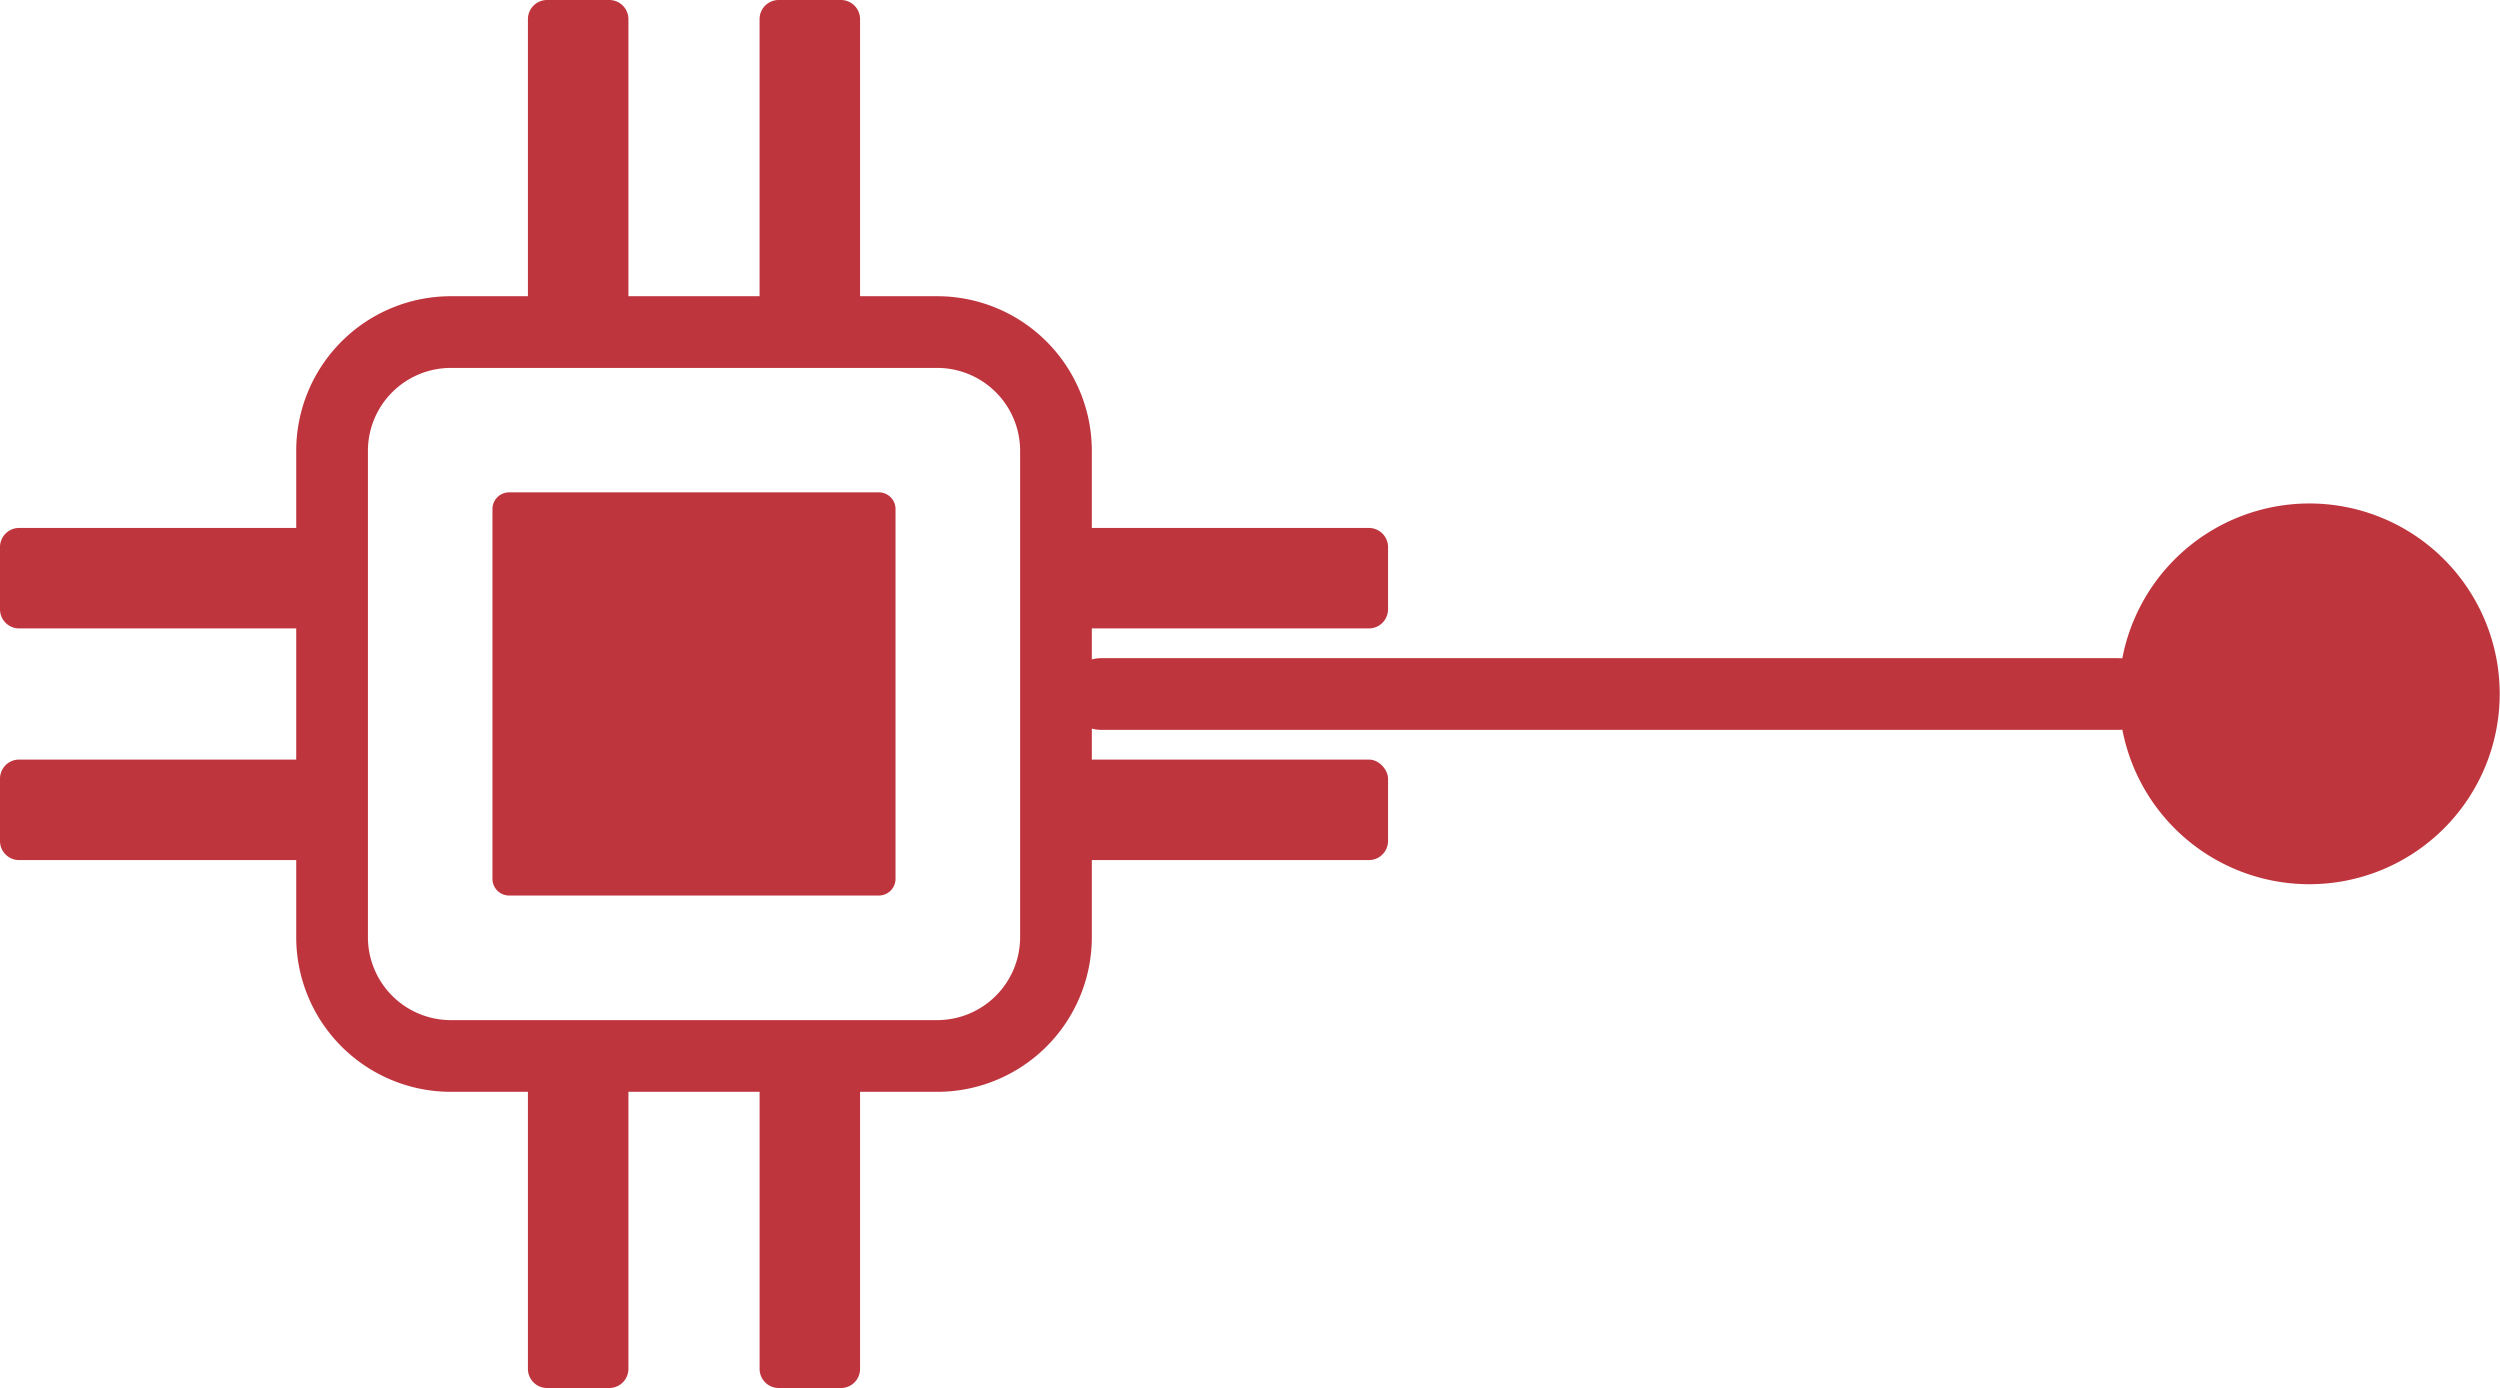 <svg xmlns="http://www.w3.org/2000/svg" width="74.855" height="41.56" viewBox="0 0 74.855 41.56">
  <g id="tech-red-right" transform="translate(74.855 41.56) rotate(180)">
    <path id="Rectangle_517" data-name="Rectangle 517" d="M3.558,0H18.117a3.558,3.558,0,0,1,3.558,3.558v14.56a3.557,3.557,0,0,1-3.557,3.557H3.557A3.557,3.557,0,0,1,0,18.118V3.558A3.558,3.558,0,0,1,3.558,0Z" transform="translate(43.237 9.942)" fill="none" stroke="#bf353e" stroke-linecap="round" stroke-linejoin="round" stroke-width="2.147"/>
    <path id="Rectangle_518" data-name="Rectangle 518" d="M.5,0H11.569a.5.5,0,0,1,.5.5V11.572a.5.5,0,0,1-.5.5H.5a.5.5,0,0,1-.5-.5V.5A.5.5,0,0,1,.5,0Z" transform="translate(48.041 14.746)" fill="#bf353e"/>
    <g id="Group_952" data-name="Group 952" transform="translate(49.103 0)">
      <g id="Group_950" data-name="Group 950" transform="translate(0 0)">
        <path id="Rectangle_519" data-name="Rectangle 519" d="M.574,0H2.436a.573.573,0,0,1,.573.573V9.244a.573.573,0,0,1-.573.573H.573A.573.573,0,0,1,0,9.245V.574A.574.574,0,0,1,.574,0Z" transform="translate(6.936 0)" fill="#bf353e"/>
        <path id="Rectangle_520" data-name="Rectangle 520" d="M.572,0H2.435a.573.573,0,0,1,.573.573V9.244a.573.573,0,0,1-.573.573H.573A.573.573,0,0,1,0,9.245V.572A.572.572,0,0,1,.572,0Z" transform="translate(0 0)" fill="#bf353e"/>
      </g>
      <g id="Group_951" data-name="Group 951" transform="translate(0 31.743)">
        <path id="Rectangle_521" data-name="Rectangle 521" d="M.574,0H2.436a.573.573,0,0,1,.573.573V9.244a.573.573,0,0,1-.573.573H.573A.573.573,0,0,1,0,9.244V.574A.574.574,0,0,1,.574,0Z" transform="translate(6.936 0)" fill="#bf353e"/>
        <path id="Rectangle_522" data-name="Rectangle 522" d="M.572,0H2.436a.573.573,0,0,1,.573.573V9.244a.573.573,0,0,1-.573.573H.573A.573.573,0,0,1,0,9.244V.572A.572.572,0,0,1,.572,0Z" transform="translate(0 0)" fill="#bf353e"/>
      </g>
    </g>
    <g id="Group_955" data-name="Group 955" transform="translate(33.294 15.807)">
      <g id="Group_953" data-name="Group 953" transform="translate(31.744 0)">
        <path id="Rectangle_523" data-name="Rectangle 523" d="M.574,0H9.245a.572.572,0,0,1,.572.572V2.436a.572.572,0,0,1-.572.572H.574A.574.574,0,0,1,0,2.434V.574A.574.574,0,0,1,.574,0Z" transform="translate(0 6.937)" fill="#bf353e"/>
        <path id="Rectangle_524" data-name="Rectangle 524" d="M.573,0H9.245a.572.572,0,0,1,.572.572V2.437a.573.573,0,0,1-.573.573H.574A.574.574,0,0,1,0,2.436V.573A.573.573,0,0,1,.573,0Z" transform="translate(0 0)" fill="#bf353e"/>
      </g>
      <g id="Group_954" data-name="Group 954" transform="translate(0 0)">
        <path id="Rectangle_525" data-name="Rectangle 525" d="M.574,0H9.246a.572.572,0,0,1,.572.572V2.436a.572.572,0,0,1-.572.572H.573A.573.573,0,0,1,0,2.435V.574A.574.574,0,0,1,.574,0Z" transform="translate(0 6.937)" fill="#bf353e"/>
        <rect id="Rectangle_526" data-name="Rectangle 526" width="9.818" height="3.01" rx="0.573" transform="translate(0 0)" fill="#bf353e"/>
      </g>
    </g>
    <line id="Line_44" data-name="Line 44" x2="30.474" transform="translate(11.409 20.78)" fill="none" stroke="#bf353e" stroke-linecap="round" stroke-linejoin="round" stroke-width="2.147"/>
    <path id="Path_1569" data-name="Path 1569" d="M11.409,5.706a5.7,5.7,0,1,0-5.7,5.705A5.705,5.705,0,0,0,11.409,5.706Z" transform="translate(0 15.074)" fill="#bf353e"/>
  </g>
</svg>
